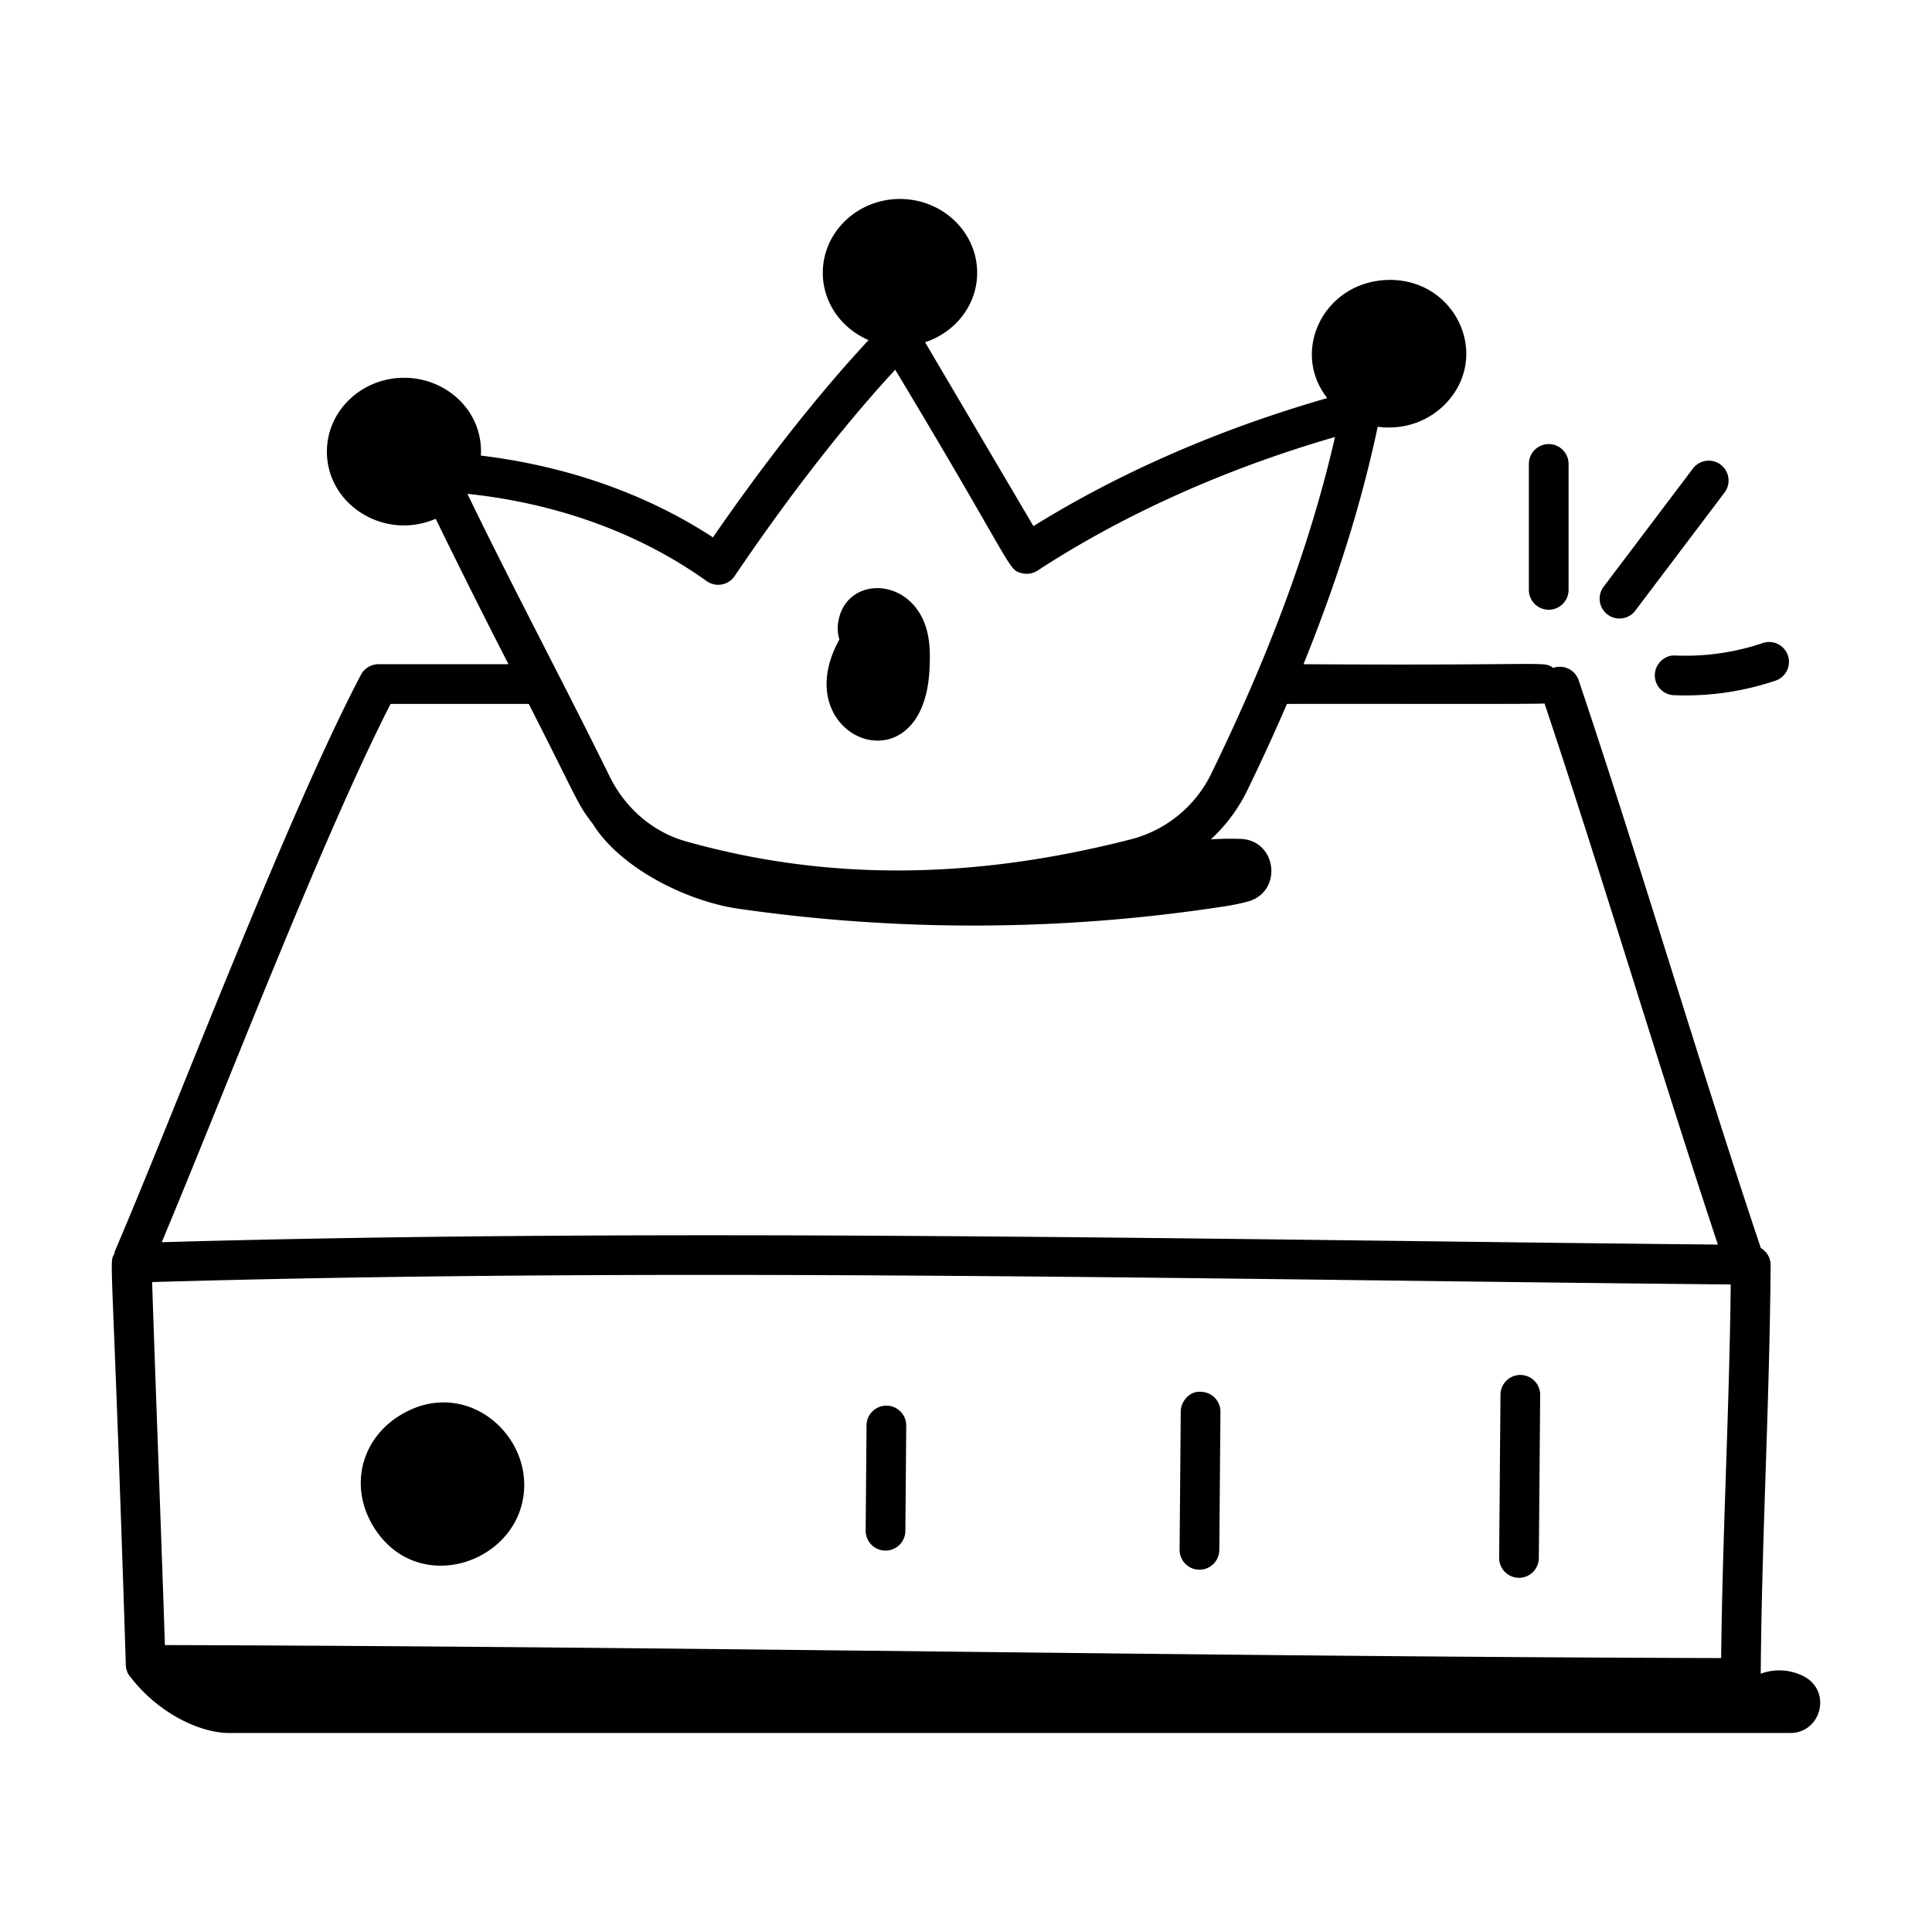 <svg xmlns="http://www.w3.org/2000/svg" version="1.1" xmlns:xlink="http://www.w3.org/1999/xlink" xmlns:svgjs="http://svgjs.com/svgjs" x="0" y="0" viewBox="0 0 73 73" style="enable-background:new 0 0 512 512" xml:space="preserve" class=""><g><path d="M4.755 62.93c.004.117.04.223.091.32-.022-.03-.05-.06-.07-.091 1.058 1.503 2.718 2.322 3.89 2.322h58.975c1.147 0 1.568-1.51.585-2.102a2.012 2.012 0 0 0-1.697-.138c.039-5.214.338-10.241.373-15.447a.739.739 0 0 0-.369-.636c-2.295-6.841-4.611-14.703-6.884-21.455a.752.752 0 0 0-.95-.471l-.01.005c-.398-.27.05-.08-9.437-.14 1.268-3.13 2.196-6.1 2.804-8.973 1.04.14 1.995-.24 2.627-.937 1.693-1.869.204-4.808-2.419-4.6-2.286.181-3.486 2.705-2.115 4.455-4.037 1.156-7.843 2.81-11.101 4.838l-4.093-6.947c1.14-.38 1.967-1.406 1.967-2.625 0-1.538-1.309-2.79-2.917-2.79-1.608 0-2.916 1.252-2.916 2.79 0 1.134.713 2.107 1.73 2.543-1.885 2.027-3.897 4.575-5.88 7.453-2.525-1.647-5.52-2.696-8.769-3.09.096-1.668-1.29-2.94-2.9-2.94-1.61 0-2.918 1.251-2.918 2.79 0 2.008 2.169 3.377 4.111 2.538a296.76 296.76 0 0 0 2.75 5.495h-4.912a.751.751 0 0 0-.665.402C10.828 30.849 6.7 41.76 4.343 47.27c-.015.033-.013.067-.022.101-.215.41-.074-.393.434 15.558zm60.64-14.397c-.052 4.74-.31 9.38-.362 14.117-19.774-.057-38.969-.435-58.802-.491-.143-4.355-.333-9.178-.483-13.716 19.618-.57 40.285-.092 59.647.09zM26.7 21.956a.75.75 0 0 0 1.058-.19c2.045-3.022 4.127-5.697 6.067-7.797 4.58 7.608 4.235 7.559 4.8 7.692.2.046.41.01.582-.103 3.246-2.12 7.11-3.853 11.236-5.046-.908 3.969-2.443 8.142-4.673 12.715a4.667 4.667 0 0 1-3.03 2.484c-6.025 1.547-11.531 1.572-16.831.077-1.231-.347-2.28-1.242-2.876-2.454-1.719-3.502-3.655-7.122-5.372-10.675 3.406.36 6.51 1.49 9.039 3.297zm-11.942 4.641h5.221c1.863 3.654 1.825 3.769 2.412 4.521 1.041 1.688 3.567 2.937 5.505 3.217 6.1.88 12.33.848 18.42-.096.268-.041.548-.098.825-.172 1.339-.36 1.12-2.315-.265-2.37a11.94 11.94 0 0 0-1.125.018 6.207 6.207 0 0 0 1.367-1.83 79.302 79.302 0 0 0 1.509-3.288c4.495-.006 9.475.013 9.733-.016 2.157 6.443 4.335 13.785 6.55 20.445-19.388-.188-39.465-.636-58.798-.09 2.403-5.735 6.049-15.259 8.646-20.339z" data-original="#000000" class=""></path><path d="M57.388 59.617h.006a.75.75 0 0 0 .75-.744l.051-6.165a.75.75 0 0 0-.744-.756h-.006a.75.75 0 0 0-.75.745l-.05 6.165a.75.75 0 0 0 .743.755zM45.37 52.59c-.383-.044-.752.33-.756.743l-.043 5.222a.75.75 0 0 0 .744.756h.006a.75.75 0 0 0 .75-.744l.043-5.222a.75.75 0 0 0-.744-.756zM33.498 53.112h-.006a.75.75 0 0 0-.75.744l-.033 3.977a.75.75 0 0 0 .744.756h.006a.75.75 0 0 0 .75-.744l.033-3.978a.75.75 0 0 0-.744-.755zM15.147 53.458c-1.501.898-1.955 2.689-1.054 4.195 1.532 2.552 5.025 1.577 5.625-.818.617-2.454-2.038-4.893-4.57-3.377zM57.768 17.53v4.759a.75.75 0 0 0 1.5 0V17.53a.75.75 0 0 0-1.5 0zM65.016 17.557a.75.75 0 0 0-1.05.147l-3.36 4.448a.75.75 0 1 0 1.197.903l3.36-4.447a.751.751 0 0 0-.147-1.05zM63.247 26.267a10.663 10.663 0 0 0 3.838-.548.75.75 0 1 0-.479-1.422 9.1 9.1 0 0 1-3.299.471c-.402-.028-.763.305-.779.72a.75.75 0 0 0 .719.78zM35.122 25.275c.028-.62.031-1.276-.259-1.891-.765-1.622-2.94-1.515-3.192.13-.036.226-.018.446.046.646-2.078 3.74 3.189 5.799 3.405 1.115z" data-original="#000000" class=""></path></g></svg>